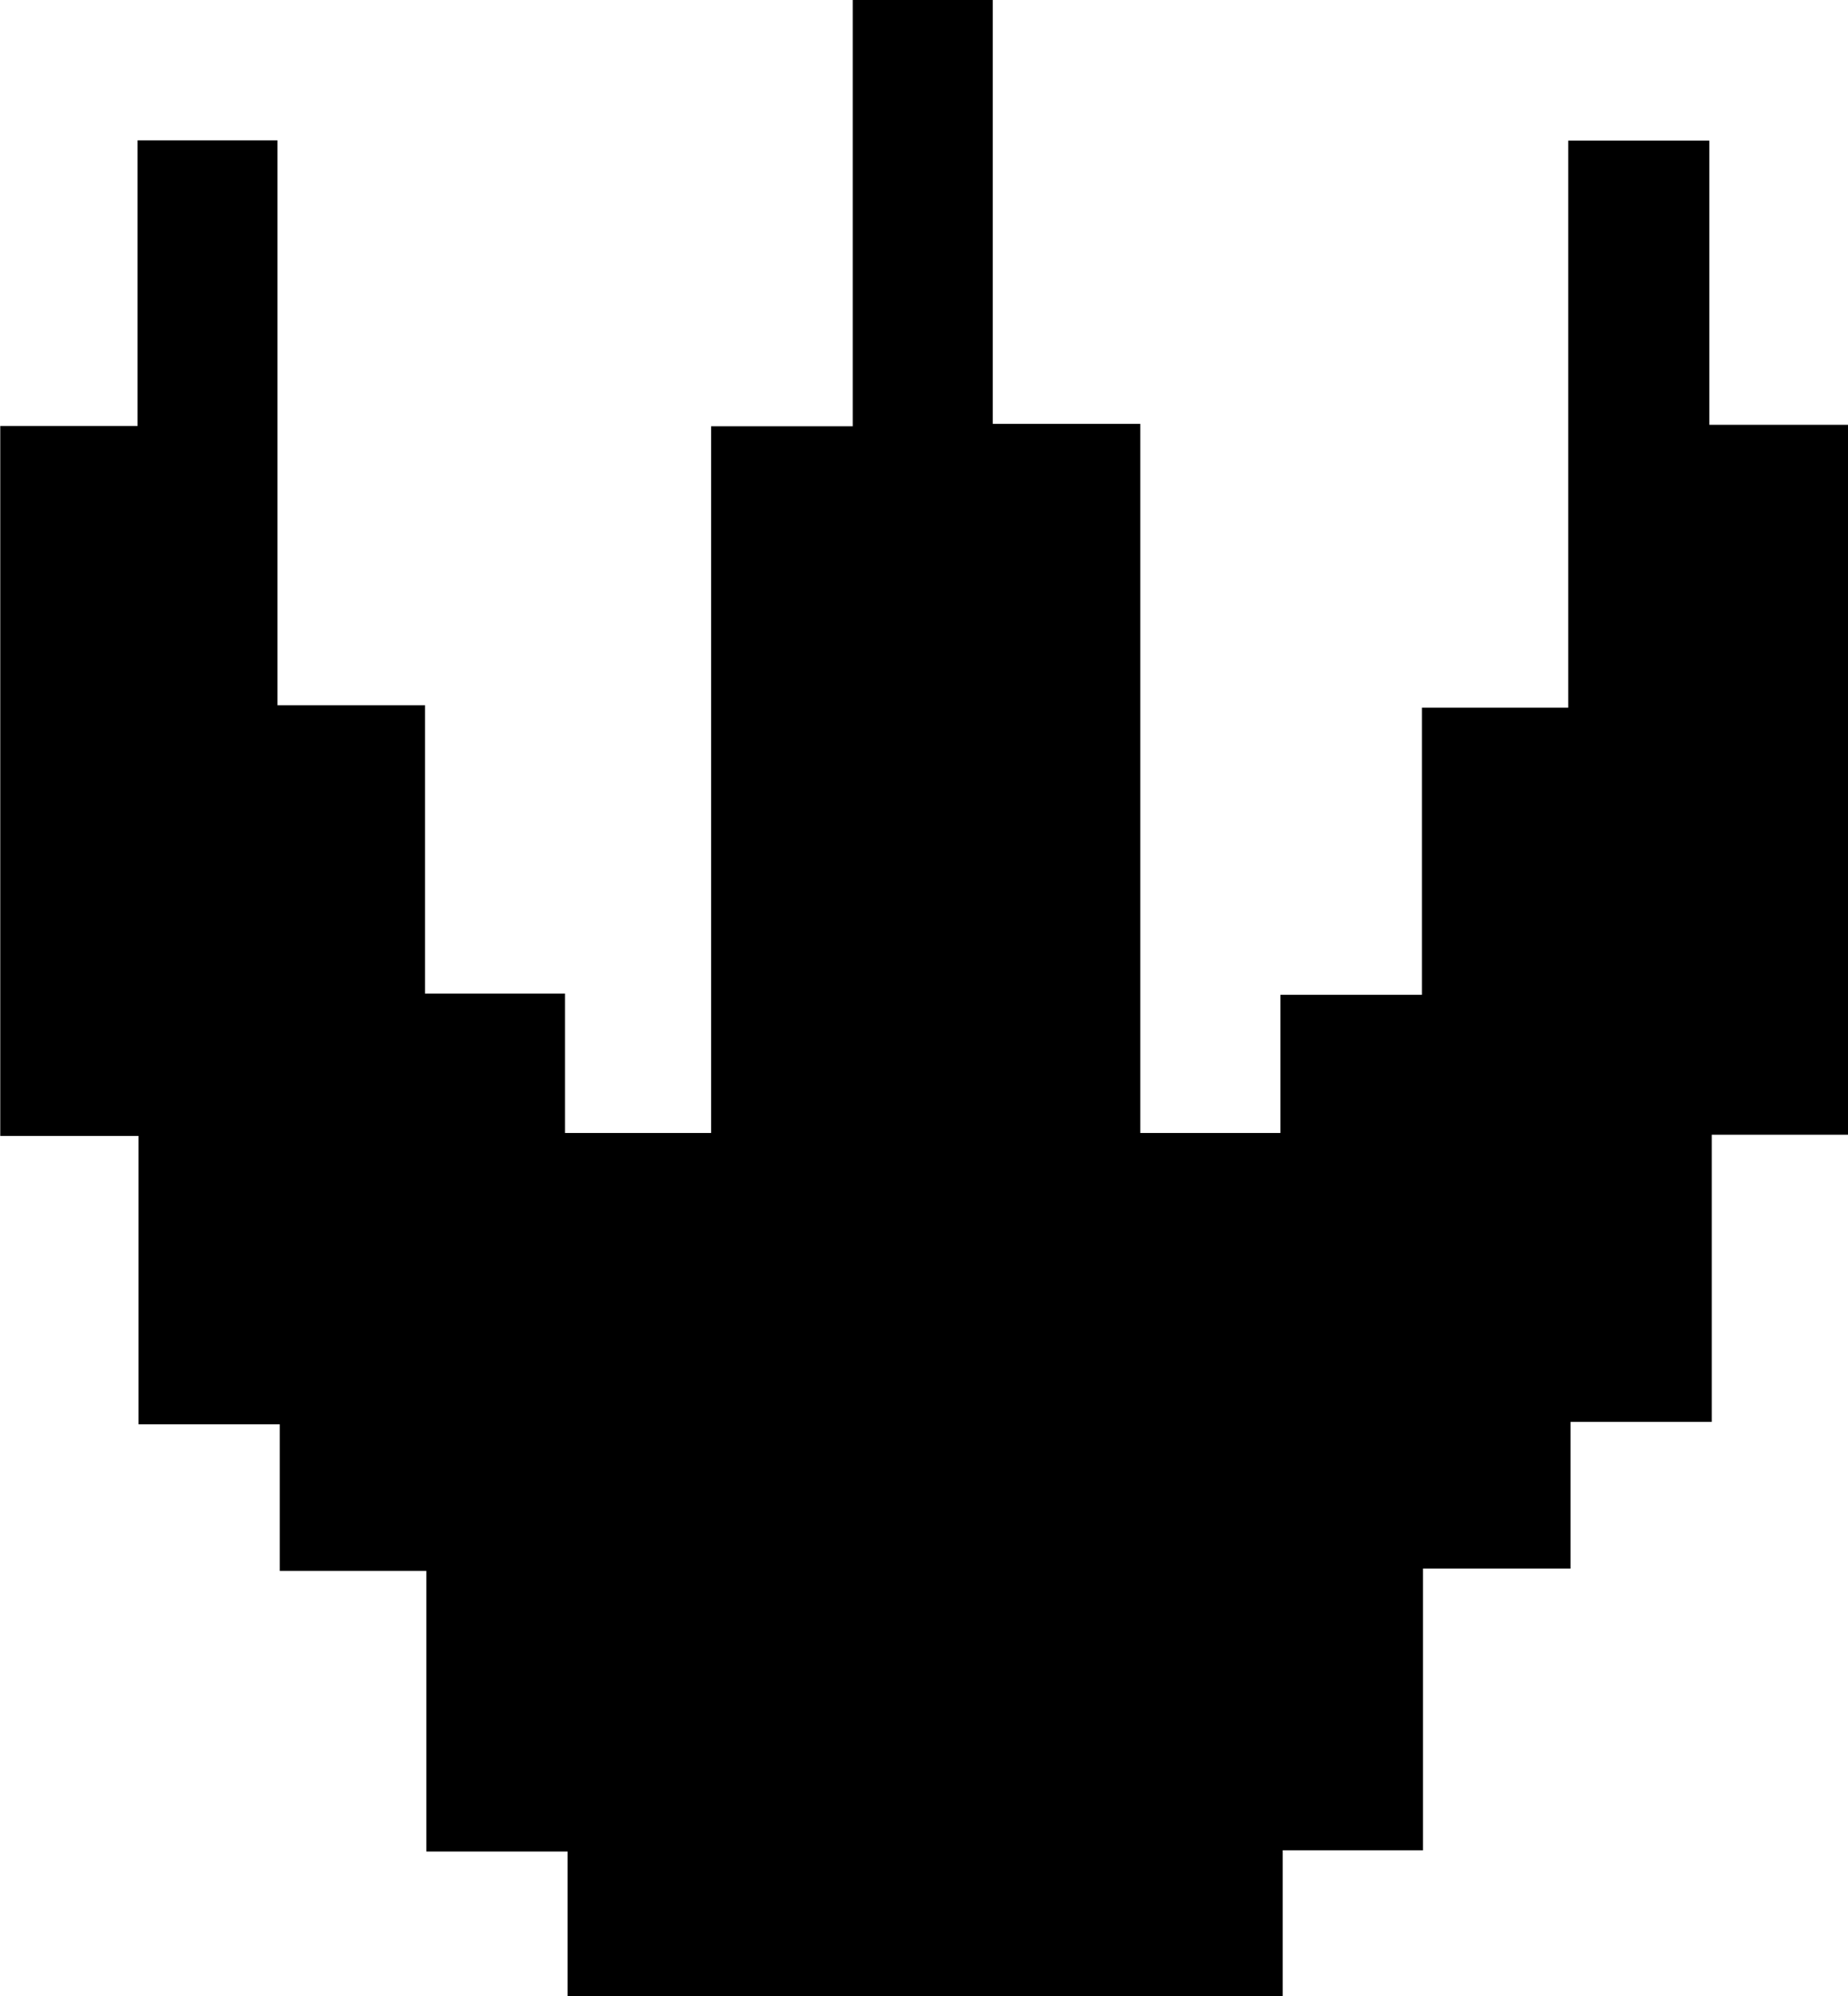 <svg id="Layer_1" data-name="Layer 1" xmlns="http://www.w3.org/2000/svg" viewBox="0 0 137.79 148.78"><path d="M100.77,36.25H90.61v21.4H80.08V68.58h-11v21H58.62v10.87H5.3V89.67H-5.23V68.76H-16.16V57.83H-26.69V36.34H-37V-16.57h10.24V-37.86h10.43V4.24h11V25.73H5.11V36.12H16V-16.55H26.56V-48.32H37v31.59H48V36.12H58.45V25.82H69V4.42H79.91V-37.84H90.43v21.18h10.34Z" transform="translate(37.02 48.32)"/></svg>